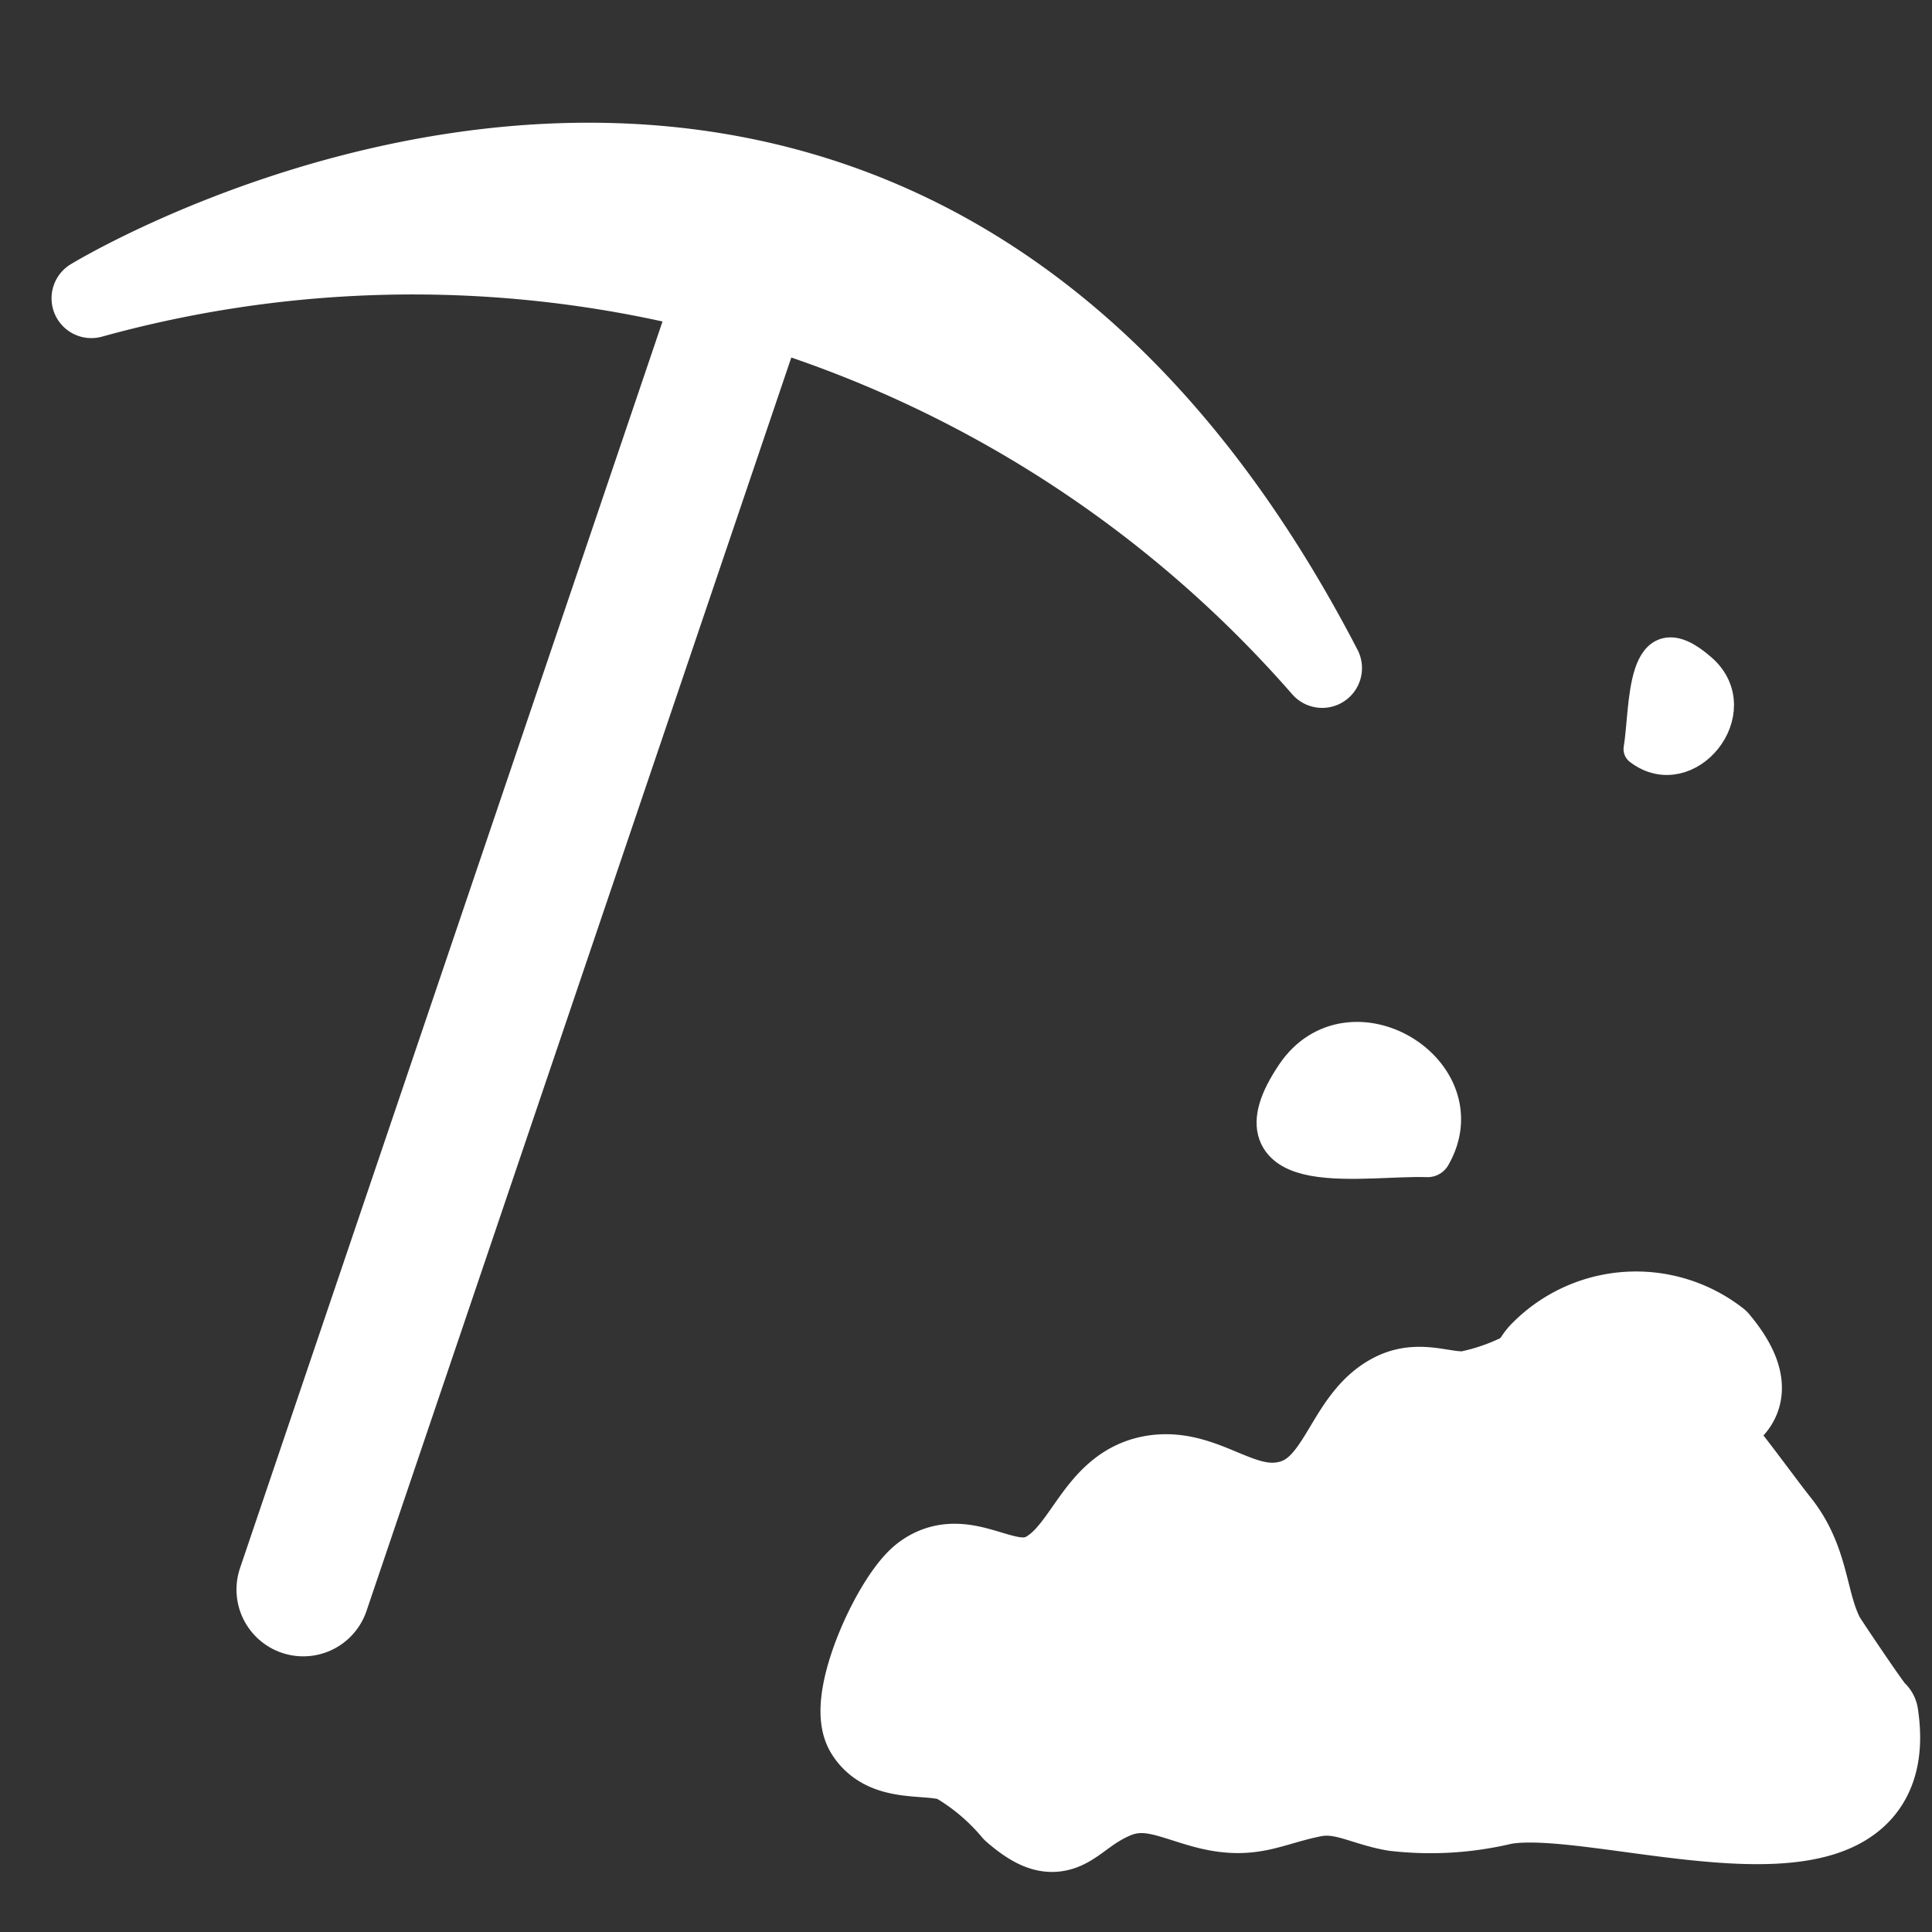 <svg xmlns="http://www.w3.org/2000/svg" width="25" height="25" viewBox="0 0 25 25">
  <rect x="0" y="0" width="25" height="25" fill="#333333" stroke="none"/>
  <g id="ic-02_status" transform="translate(10936 -4169)">
    <rect id="矩形_3347" data-name="矩形 3347" width="25" height="25" transform="translate(-10936 4169)" fill="rgba(209,209,209,0)"/>
    <g id="组_1330" data-name="组 1330" transform="translate(-10934.818 4171.103)">
      <g id="组_1320" data-name="组 1320" transform="translate(2.742 1.249)">
        <line id="直线_2" data-name="直线 2" x1="5.835" y2="17.217" fill="#fff" stroke="#fff" stroke-linecap="round" stroke-miterlimit="10" stroke-width="1.728"/>
      </g>
      <path id="路径_112" data-name="路径 112" d="M-63.579,429.823s10.213-6.235,15.927,4.785A15.614,15.614,0,0,0-63.579,429.823Z" transform="translate(63.579 -428.066)" fill="#fff" stroke="#fff" stroke-linecap="round" stroke-linejoin="round" stroke-width="1.03"/>
      <path id="路径_113" data-name="路径 113" d="M-50.545,437.725c.578-1-1-1.969-1.666-.976C-53.085,438.048-51.333,437.694-50.545,437.725Z" transform="translate(67.836 -424.904)" fill="#fff" stroke="#fff" stroke-linecap="round" stroke-linejoin="round" stroke-width="0.617"/>
      <path id="路径_114" data-name="路径 114" d="M-49.088,433.9c.614.473,1.4-.492.8-1.026C-49.078,432.175-49,433.375-49.088,433.9Z" transform="translate(69.122 -426.309)" fill="#fff" stroke="#fff" stroke-linecap="round" stroke-linejoin="round" stroke-width="0.415"/>
      <path id="路径_115" data-name="路径 115" d="M-50.006,439.342a1.778,1.778,0,0,1,2.382-.171c1.369,1.624-2.146,1.428-2.428.968A.645.645,0,0,1-50.006,439.342Z" transform="translate(68.709 -423.967)" fill="#fff" stroke="#fff" stroke-linecap="round" stroke-linejoin="round" stroke-width="0.951"/>
      <path id="路径_116" data-name="路径 116" d="M-47.477,439.316a2.845,2.845,0,0,1-1.07.452c-.3.025-.586-.137-.9,0-.626.278-.675,1.207-1.358,1.406-.665.194-1.134-.423-1.793-.319-.709.112-.827.933-1.373,1.24s-1.066-.358-1.589.035c-.361.272-.957,1.572-.722,1.958s.78.228,1.117.361a2.9,2.9,0,0,1,.781.653c.6.517.636.093,1.221-.169.44-.2.776-.019,1.2.1.621.174.828-.021,1.409-.137.4-.08.688.119,1.078.182a3.987,3.987,0,0,0,1.378-.083c1.282-.25,5.165,1.264,4.808-1.095.008.058-.653-.928-.682-.981-.245-.458-.191-.979-.582-1.472C-45.26,440.554-46.4,438.727-47.477,439.316Z" transform="translate(66.351 -423.807)" fill="#fff" stroke="#fff" stroke-linecap="round" stroke-linejoin="round" stroke-width="1.161"/>
    </g>
  </g>
</svg>
